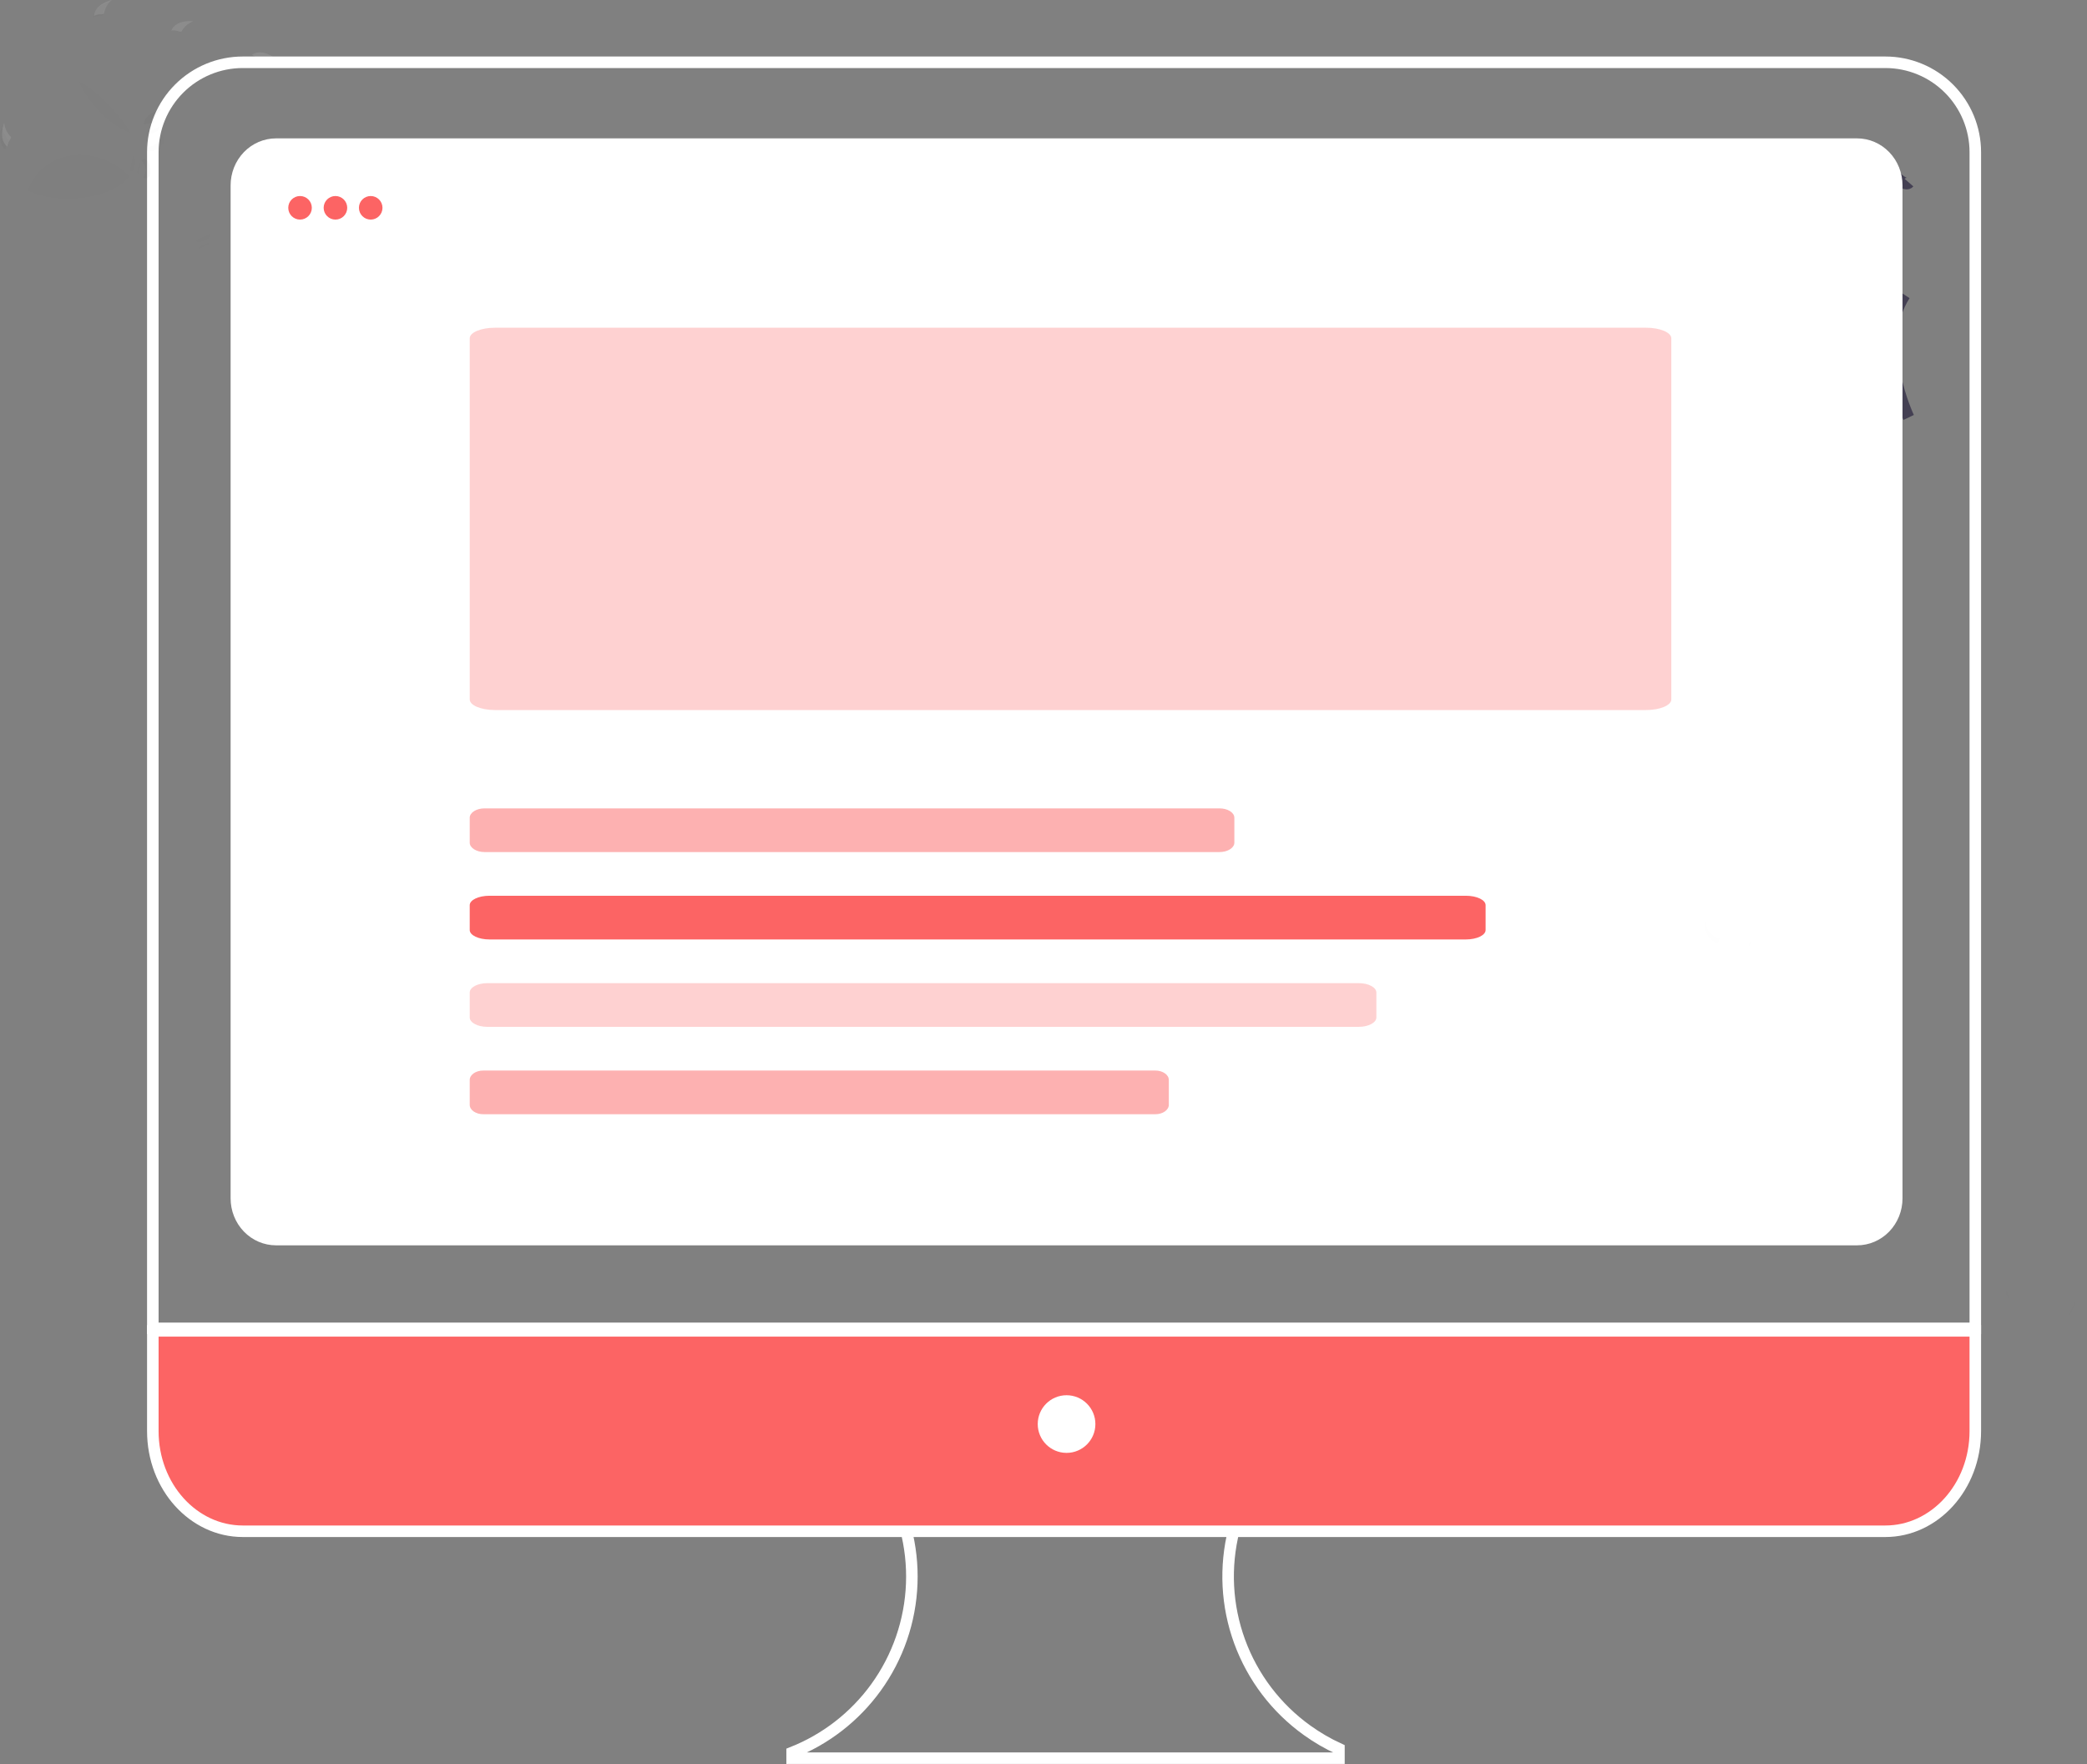 <?xml version="1.0"?>
<svg width="181" height="153" viewBox="0 0 181 153" fill="none" xmlns="http://www.w3.org/2000/svg">
<rect x="0" y="0" width="181" height="153" fill="#808080" stroke="none"/>
<path d="M162.834 18.882L162.897 18.988C157.222 26.072 156.848 37.07 156.825 37.164L155.629 35.783C155.65 35.682 157.122 26.011 162.834 18.882Z" fill="#444053"/>
<path d="M165.532 36.203C165.532 36.203 162.464 29.769 165.194 25.582" stroke="#444053" stroke-miterlimit="10"/>
<path d="M163.051 13.787C163.051 13.787 165.048 16.432 165.563 15.839" stroke="#444053" stroke-miterlimit="10"/>
<path d="M159.401 16.005C159.401 16.005 159.389 21.92 157.789 22.338" stroke="#444053" stroke-miterlimit="10"/>
<path d="M146.238 23.668C146.238 23.668 152.633 24.215 155.583 20.915" stroke="#444053" stroke-miterlimit="10"/>
<path d="M142.395 17.349C142.395 17.349 146.921 18.921 150.814 14.914" stroke="#444053" stroke-miterlimit="10"/>
<path d="M76.645 128.116C75.297 125.928 73.46 124.095 71.288 122.755H114.304C112.801 123.684 111.454 124.852 110.317 126.216C108.748 128.099 107.619 130.309 107.015 132.685L107.014 132.685C106.203 135.885 106.375 139.254 107.508 142.354C108.641 145.454 110.682 148.141 113.366 150.063C114.231 150.685 115.154 151.221 116.122 151.665V152.477H68.699V151.99C71.607 150.842 74.129 148.885 75.966 146.349C77.871 143.718 78.952 140.581 79.073 137.335C79.194 134.09 78.349 130.881 76.645 128.116Z" stroke="white"/>
<path d="M13.254 124.106V115.416H171.313V124.106C171.313 128.956 167.775 132.797 163.515 132.797H21.052C16.791 132.797 13.254 128.956 13.254 124.106Z" fill="#FC6464" stroke="white"/>
<path d="M169.029 7.685C170.491 9.148 171.313 11.131 171.313 13.199V115.202H13.254V13.199C13.254 11.131 14.075 9.148 15.538 7.685C17 6.223 18.984 5.401 21.052 5.401H163.515C165.583 5.401 167.566 6.223 169.029 7.685Z" stroke="white"/>
<path d="M165 16.08V103.926C165 105.006 164.585 106.043 163.846 106.807C163.108 107.571 162.106 108 161.061 108H23.939C23.422 108 22.909 107.895 22.431 107.69C21.953 107.486 21.519 107.186 21.153 106.807C20.787 106.429 20.497 105.98 20.299 105.485C20.101 104.991 20 104.461 20 103.926V16.08C19.999 15.545 20.101 15.014 20.298 14.519C20.496 14.024 20.786 13.575 21.152 13.195C21.517 12.816 21.952 12.516 22.43 12.311C22.909 12.106 23.421 12 23.939 12H161.061C161.579 12 162.091 12.106 162.569 12.311C163.048 12.517 163.482 12.817 163.848 13.196C164.214 13.575 164.504 14.025 164.701 14.52C164.899 15.015 165.001 15.545 165 16.08Z" fill="white"/>
<path opacity="0.5" d="M105.767 70.105H42.025C41.314 70.105 40.738 70.47 40.738 70.921V73.077C40.738 73.528 41.314 73.894 42.025 73.894H105.767C106.477 73.894 107.053 73.528 107.053 73.077V70.921C107.053 70.47 106.477 70.105 105.767 70.105Z" fill="#FC6464"/>
<path d="M127.134 77.683H42.447C41.504 77.683 40.738 78.049 40.738 78.5V80.656C40.738 81.107 41.504 81.473 42.447 81.473H127.134C128.077 81.473 128.843 81.107 128.843 80.656V78.5C128.843 78.049 128.077 77.683 127.134 77.683Z" fill="#FC6464"/>
<path opacity="0.3" d="M117.844 85.262H42.264C41.421 85.262 40.738 85.628 40.738 86.079V88.235C40.738 88.686 41.421 89.052 42.264 89.052H117.844C118.686 89.052 119.369 88.686 119.369 88.235V86.079C119.369 85.628 118.686 85.262 117.844 85.262Z" fill="#FC6464"/>
<path opacity="0.5" d="M100.193 92.841H41.914C41.265 92.841 40.738 93.207 40.738 93.658V95.814C40.738 96.265 41.265 96.631 41.914 96.631H100.193C100.843 96.631 101.369 96.265 101.369 95.814V93.658C101.369 93.207 100.843 92.841 100.193 92.841Z" fill="#FC6464"/>
<path opacity="0.3" d="M142.76 28.421H42.926C41.718 28.421 40.738 28.832 40.738 29.34V60.659C40.738 61.167 41.718 61.578 42.926 61.578H142.76C143.968 61.578 144.948 61.167 144.948 60.659V29.34C144.948 28.832 143.968 28.421 142.76 28.421Z" fill="#FC6464"/>
<path d="M92.5 126C93.881 126 95 124.881 95 123.5C95 122.119 93.881 121 92.5 121C91.119 121 90 122.119 90 123.5C90 124.881 91.119 126 92.5 126Z" fill="white"/>
<path d="M26.022 19.044C26.586 19.044 27.044 18.586 27.044 18.022C27.044 17.457 26.586 17 26.022 17C25.457 17 25 17.457 25 18.022C25 18.586 25.457 19.044 26.022 19.044Z" fill="#FC6464"/>
<path d="M29.092 19.044C29.657 19.044 30.114 18.586 30.114 18.022C30.114 17.457 29.657 17 29.092 17C28.528 17 28.07 17.457 28.07 18.022C28.07 18.586 28.528 19.044 29.092 19.044Z" fill="#FC6464"/>
<path d="M32.151 19.044C32.715 19.044 33.172 18.586 33.172 18.022C33.172 17.457 32.715 17 32.151 17C31.586 17 31.129 17.457 31.129 18.022C31.129 18.586 31.586 19.044 32.151 19.044Z" fill="#FC6464"/>
<g opacity="0.1">
<path opacity="0.1" d="M174.168 112.547C174.248 112.337 174.038 112.143 174.011 111.919C173.984 111.981 173.973 112.048 173.978 112.115C173.99 112.281 174.114 112.434 174.145 112.587C174.154 112.574 174.162 112.561 174.168 112.547Z" fill="black"/>
<path opacity="0.1" d="M179.937 112.999C179.815 113.324 179.593 113.602 179.518 113.941C179.502 114.01 179.491 114.08 179.484 114.151C179.56 113.811 179.78 113.535 179.903 113.213C179.957 113.067 179.991 112.915 180.004 112.76C179.987 112.841 179.965 112.921 179.937 112.999Z" fill="black"/>
</g>
<g opacity="0.05">
<path opacity="0.05" d="M144.888 82.03C144.951 81.969 144.942 81.82 144.888 81.611C144.8 81.791 144.761 81.991 144.777 82.191C144.802 82.13 144.84 82.075 144.888 82.03Z" fill="black"/>
<path opacity="0.05" d="M149.481 70.897C149.494 70.825 149.499 70.751 149.496 70.677C149.47 70.828 149.456 70.966 149.445 71.096C149.456 71.017 149.468 70.962 149.481 70.897Z" fill="black"/>
<path opacity="0.05" d="M144.365 79.222C144.404 79.078 144.418 78.927 144.407 78.778C144.341 78.958 144.309 79.148 144.313 79.339C144.326 79.298 144.343 79.259 144.365 79.222Z" fill="black"/>
<path opacity="0.05" d="M151.88 81.404C151.778 81.598 151.692 81.802 151.625 82.011L151.635 82.29C151.69 82.151 151.751 82.016 151.82 81.883C151.876 81.724 151.899 81.555 151.887 81.387L151.88 81.404Z" fill="black"/>
<path opacity="0.05" d="M148.99 81.829C149.06 81.672 149.12 81.511 149.168 81.347C149.168 81.347 148.833 81.442 148.27 80.824C147.862 80.376 147.807 79.503 147.851 78.939C147.763 79.281 147.659 80.7 148.22 81.316C148.578 81.707 148.846 81.808 148.99 81.829Z" fill="black"/>
</g>
<path opacity="0.1" d="M16.759 1.838C16.759 1.838 15.272 1.66 14.852 2.649C15.03 2.62 15.212 2.631 15.386 2.68C15.495 2.729 15.614 2.752 15.733 2.747C15.957 2.332 16.32 2.01 16.759 1.838Z" fill="white"/>
<path opacity="0.1" d="M23.894 5.063C23.894 5.063 22.719 4.133 21.844 4.757C22.011 4.825 22.16 4.929 22.281 5.063C22.349 5.162 22.44 5.244 22.545 5.301C22.952 5.065 23.43 4.98 23.894 5.063Z" fill="white"/>
<g opacity="0.1">
<path opacity="0.1" d="M0.63 12.466C0.535 12.619 0.476 12.792 0.458 12.971C-0.38 12.303 0.188 10.917 0.188 10.917C0.236 11.386 0.448 11.822 0.787 12.15C0.76 12.267 0.707 12.375 0.63 12.466Z" fill="black"/>
<path opacity="0.1" d="M11.277 14.82L11.55 13.517C11.605 13.63 11.668 13.74 11.738 13.844C11.729 14.192 11.644 14.534 11.487 14.845C11.417 14.833 11.348 14.824 11.277 14.82Z" fill="black"/>
<path opacity="0.1" d="M11.207 15.284C11.171 15.331 11.132 15.379 11.092 15.425C10.847 15.695 10.565 15.929 10.254 16.12C10.17 16.177 10.08 16.229 9.988 16.279C7.957 17.397 4.59 17.573 2.434 16.509C2.63 15.966 2.927 15.465 3.309 15.031C4.798 13.344 7.287 13 9.421 14.018C9.939 14.265 10.421 14.584 10.851 14.964C10.968 15.069 11.09 15.174 11.207 15.284Z" fill="black"/>
<path opacity="0.1" d="M12.038 15.035C11.996 15.012 11.95 14.989 11.906 14.97C11.961 14.74 12.028 14.37 12.072 14.133C12.106 14.132 12.139 14.118 12.164 14.095L12.038 15.035Z" fill="black"/>
<path opacity="0.1" d="M12.435 15.372C12.528 15.202 12.587 15.016 12.611 14.824C12.617 14.495 12.496 14.176 12.273 13.934C12.483 13.633 12.617 13.821 12.617 13.821C13.155 14.016 12.981 15.211 12.981 15.211C12.981 15.211 12.772 15.661 12.435 15.372Z" fill="black"/>
<path opacity="0.1" d="M12.435 15.372C12.528 15.202 12.587 15.016 12.611 14.824C12.617 14.495 12.496 14.176 12.273 13.934C12.483 13.633 12.617 13.821 12.617 13.821C13.155 14.016 12.981 15.211 12.981 15.211C12.981 15.211 12.772 15.661 12.435 15.372Z" fill="black"/>
<path opacity="0.1" d="M0.466 12.971C-0.372 12.303 0.196 10.917 0.196 10.917C0.244 11.386 0.456 11.822 0.795 12.15C0.768 12.267 0.714 12.375 0.637 12.466C0.542 12.619 0.484 12.792 0.466 12.971Z" fill="black"/>
</g>
<path opacity="0.1" d="M0.365 10.659C0.365 10.659 -0.206 12.043 0.636 12.716C0.654 12.536 0.713 12.363 0.807 12.209C0.884 12.117 0.939 12.008 0.966 11.89C0.626 11.564 0.413 11.128 0.365 10.659Z" fill="white"/>
<g opacity="0.1">
<path opacity="0.1" d="M8.924 1.319C8.813 1.364 8.692 1.382 8.573 1.369C8.393 1.378 8.218 1.427 8.06 1.512C8.137 0.44 9.605 0.13 9.605 0.13C9.245 0.434 9.004 0.855 8.924 1.319Z" fill="black"/>
<path opacity="0.1" d="M10.998 11.024C11.1 11.179 11.197 11.336 11.285 11.495C11.085 11.424 10.891 11.34 10.703 11.243C9.199 10.483 7.708 8.859 6.875 7.115C7.393 7.361 7.875 7.679 8.305 8.059C9.112 8.757 9.853 9.528 10.518 10.362C10.69 10.576 10.851 10.798 10.998 11.024Z" fill="black"/>
<path opacity="0.1" d="M13.699 11.313C13.406 11.502 13.076 11.624 12.731 11.673C12.703 11.608 12.67 11.545 12.633 11.484L13.864 10.971C13.801 11.081 13.745 11.195 13.699 11.313Z" fill="black"/>
<path opacity="0.1" d="M13.273 13.115C13.273 13.115 12.785 13.197 12.831 12.757C13.024 12.737 13.212 12.681 13.384 12.592C13.659 12.412 13.854 12.133 13.928 11.813C14.299 11.813 14.215 12.022 14.215 12.022C14.36 12.586 13.273 13.115 13.273 13.115Z" fill="black"/>
<path opacity="0.1" d="M8.924 1.319C8.813 1.364 8.692 1.382 8.573 1.369C8.393 1.378 8.218 1.427 8.06 1.512C8.137 0.44 9.605 0.13 9.605 0.13C9.245 0.434 9.004 0.855 8.924 1.319Z" fill="black"/>
</g>
<path opacity="0.1" d="M9.692 0C9.692 0 8.226 0.312 8.148 1.384C8.307 1.298 8.483 1.249 8.664 1.242C8.782 1.252 8.902 1.235 9.013 1.191C9.092 0.727 9.332 0.305 9.692 0Z" fill="white"/>
<path opacity="0.1" d="M29.57 21.206C29.57 21.206 30.128 19.813 29.282 19.152C29.264 19.332 29.206 19.506 29.112 19.66C29.036 19.753 28.983 19.862 28.957 19.979C29.301 20.302 29.518 20.737 29.57 21.206Z" fill="white"/>
<g opacity="0.1">
<path opacity="0.1" d="M13.32 10.651C13.208 10.695 13.088 10.711 12.968 10.699C12.788 10.708 12.612 10.757 12.453 10.842C12.533 9.772 13.998 9.462 13.998 9.462C13.639 9.765 13.398 10.187 13.32 10.651Z" fill="black"/>
<path opacity="0.1" d="M18.095 20.643C17.803 20.832 17.474 20.954 17.13 21.003C17.101 20.938 17.068 20.875 17.031 20.814L18.262 20.303C18.199 20.412 18.143 20.526 18.095 20.643Z" fill="black"/>
<path opacity="0.1" d="M18.122 21.141L17.285 21.56C17.285 21.512 17.278 21.464 17.266 21.415C17.485 21.329 17.831 21.177 18.049 21.08C18.065 21.109 18.091 21.131 18.122 21.141Z" fill="black"/>
<path opacity="0.1" d="M13.32 10.651C13.208 10.695 13.088 10.711 12.968 10.699C12.788 10.708 12.612 10.757 12.453 10.842C12.533 9.772 13.998 9.462 13.998 9.462C13.639 9.765 13.398 10.187 13.32 10.651Z" fill="black"/>
</g>
</svg>
